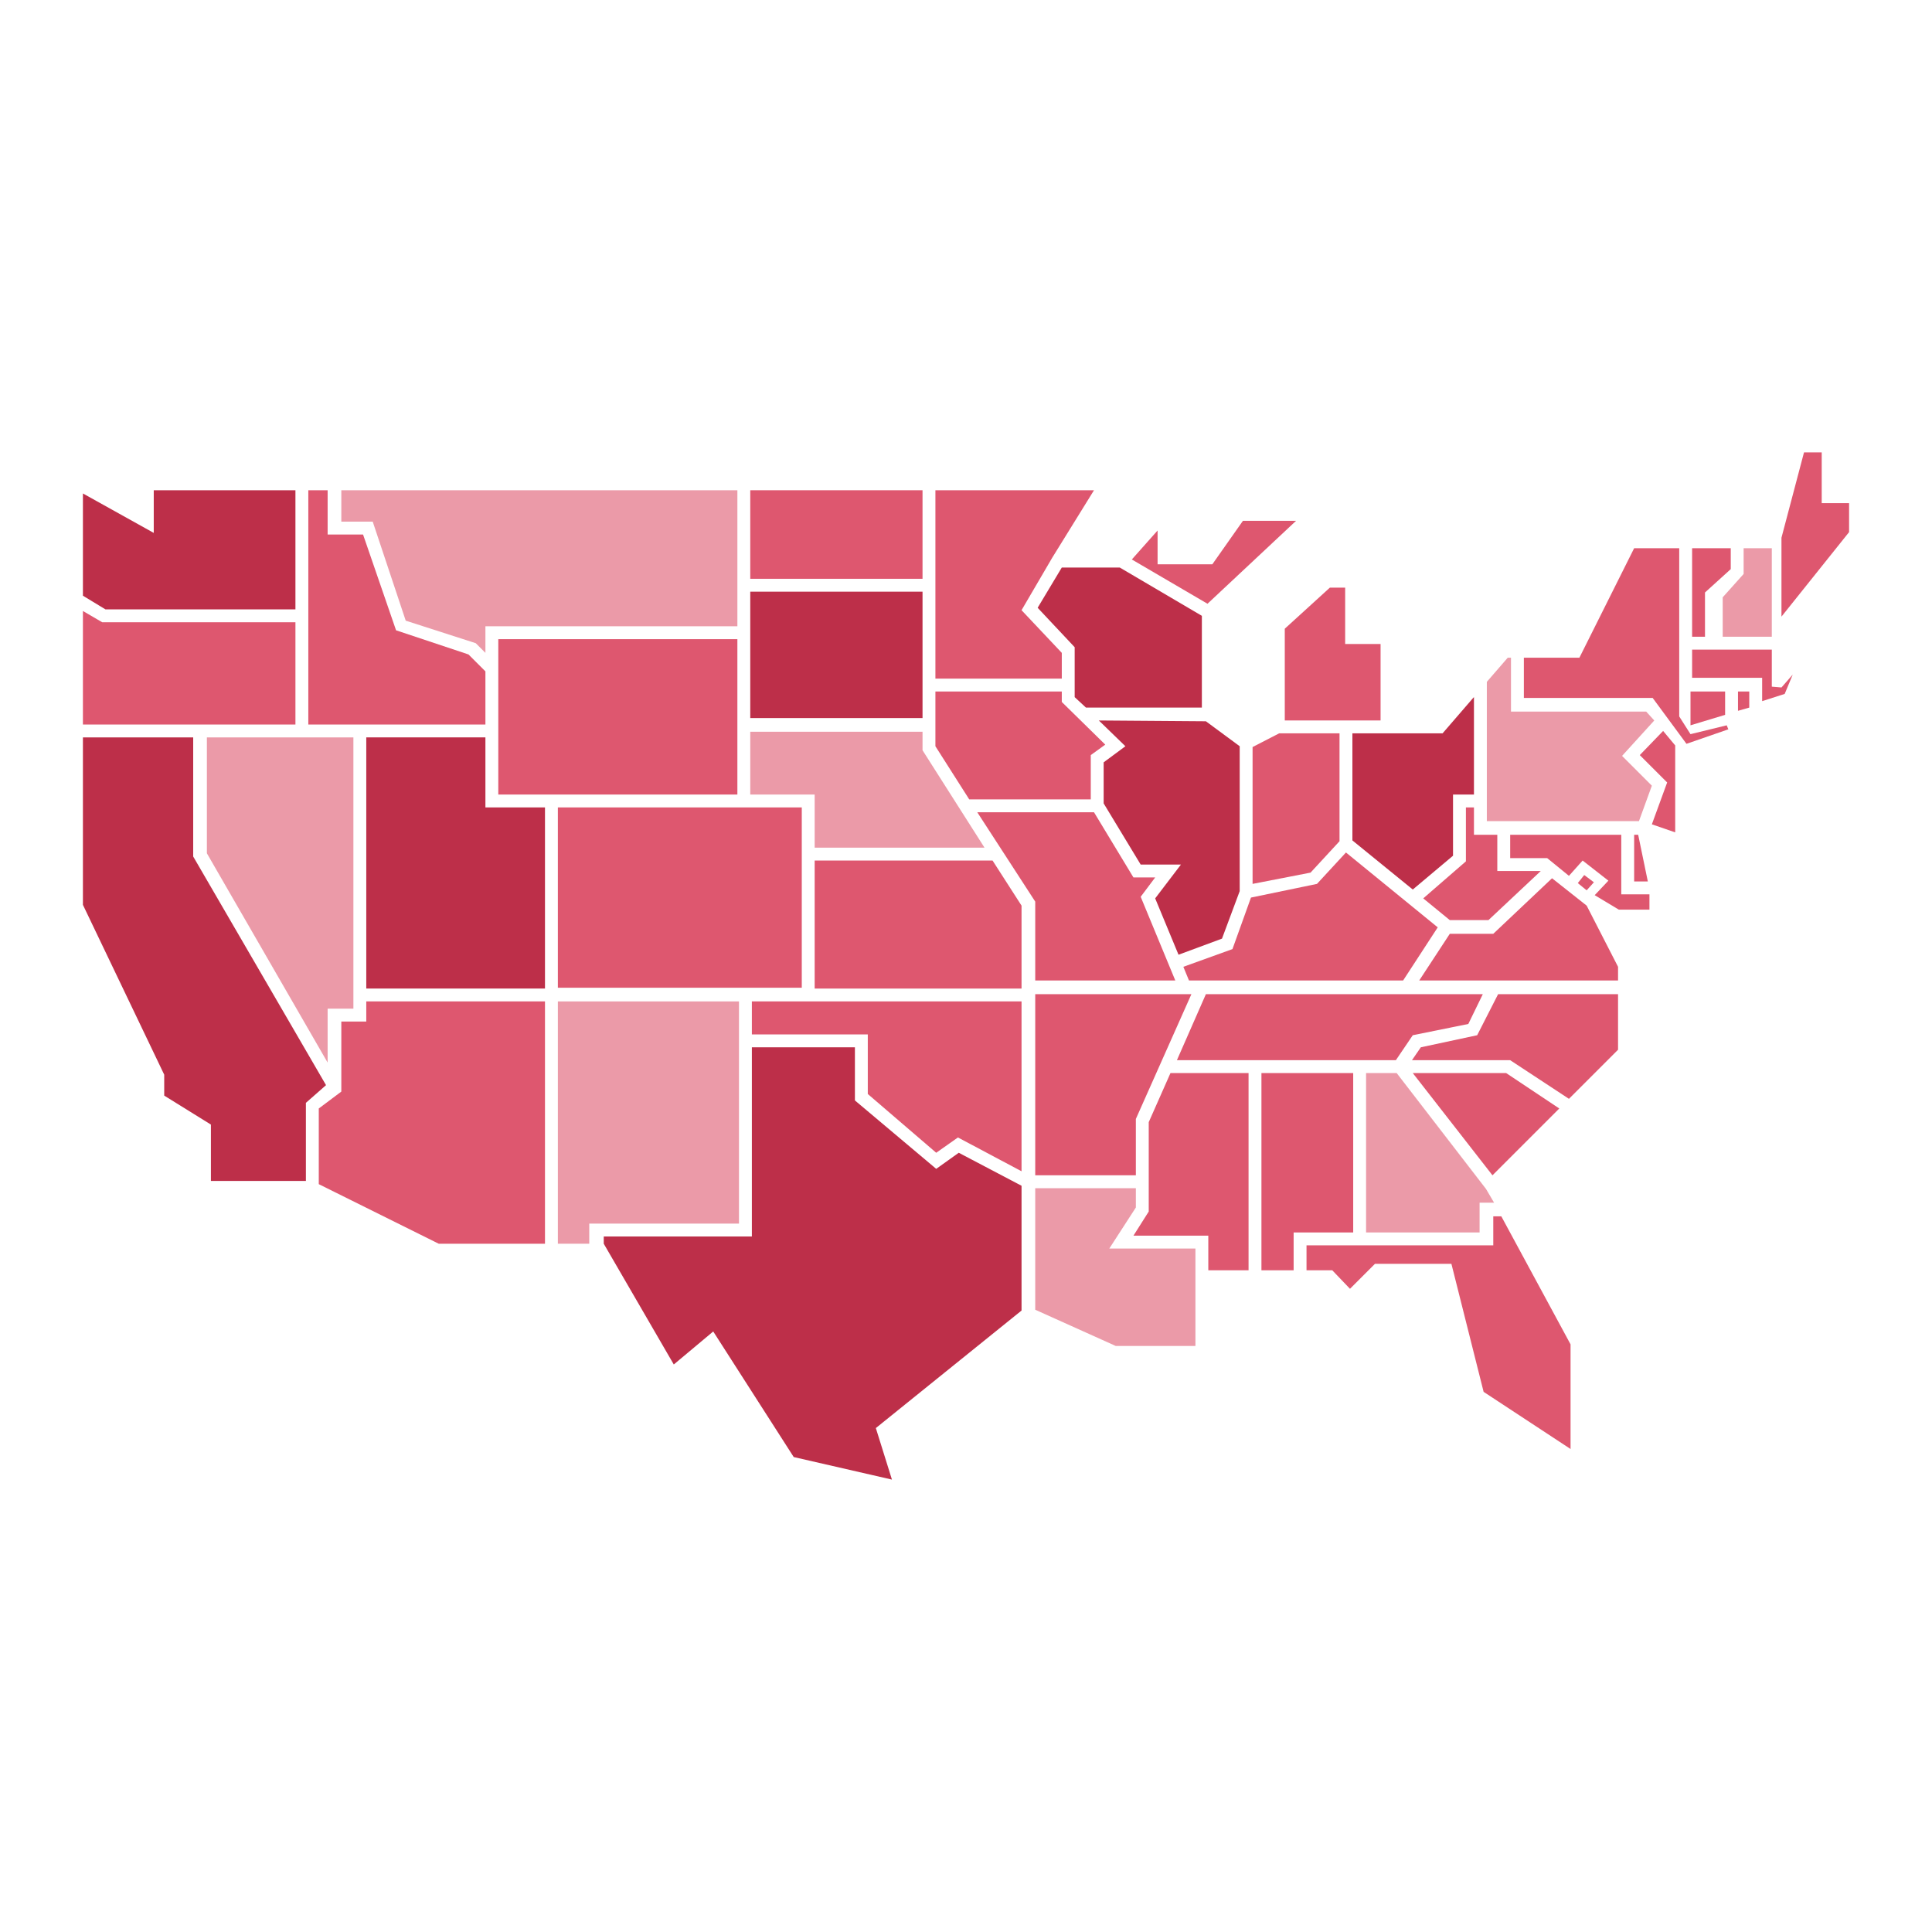<?xml version="1.0" encoding="UTF-8"?>
<svg focusable="false" width="48px" height="48px" viewBox="0 0 48 48" version="1.1" xmlns="http://www.w3.org/2000/svg" xmlns:xlink="http://www.w3.org/1999/xlink">
    <!-- Generator: Sketch 48.2 (47327) - http://www.bohemiancoding.com/sketch -->
    <title>Chart Icon/Geo Area</title>
    <desc>Created with Sketch.</desc>
    <defs></defs>
    <g id="Symbols" stroke="none" stroke-width="1" fill="none" fill-rule="evenodd">
        <g id="Chart-Icon/Geo-Area">
            <g id="geo_area_chart_24">
                <rect id="Rectangle-path" x="0" y="0" width="48" height="47.98"></rect>
                <polygon id="Shape" fill="#DE576F" fill-rule="nonzero" points="39.42 22.12 39.2 21.94 39.36 21.74 39.6 21.92"></polygon>
                <polygon id="Shape" fill="#BD2F49" fill-rule="nonzero" points="2.62 15.14 2.06 14.8 2.06 12.26 3.82 13.24 3.82 12.18 7.34 12.18 7.34 15.14"></polygon>
                <polygon id="Shape" fill="#DE576F" fill-rule="nonzero" points="7.34 18 2.06 18 2.06 15.18 2.54 15.46 7.34 15.46"></polygon>
                <polygon id="Shape" fill="#BD2F49" fill-rule="nonzero" points="8.1 26.96 7.6 27.4 7.6 29.34 5.24 29.34 5.24 27.94 4.08 27.22 4.08 26.7 2.06 22.48 2.06 18.32 4.8 18.32 4.8 21.28"></polygon>
                <polygon id="Shape" fill-opacity="0.6" fill="#DE576F" fill-rule="nonzero" points="8.78 18.32 8.78 25.06 8.14 25.06 8.14 26.4 5.14 21.2 5.14 18.32"></polygon>
                <polygon id="Shape" fill="#DE576F" fill-rule="nonzero" points="7.66 18 7.66 12.18 8.14 12.18 8.14 13.28 9.02 13.28 9.84 15.66 11.64 16.26 12.06 16.68 12.06 18"></polygon>
                <polygon id="Shape" fill="#BD2F49" fill-rule="nonzero" points="12.06 20.06 13.54 20.06 13.54 24.56 9.1 24.56 9.1 18.32 12.06 18.32"></polygon>
                <polygon id="Shape" fill="#DE576F" fill-rule="nonzero" points="9.1 24.88 13.54 24.88 13.54 30.9 10.9 30.9 7.92 29.42 7.92 27.54 8.48 27.12 8.48 25.38 9.1 25.38"></polygon>
                <polygon id="Shape" fill-opacity="0.6" fill="#DE576F" fill-rule="nonzero" points="18.36 30.4 14.64 30.4 14.64 30.9 13.86 30.9 13.86 24.88 18.36 24.88"></polygon>
                <polygon id="Shape" fill-opacity="0.6" fill="#DE576F" fill-rule="nonzero" points="9.26 12.96 8.48 12.96 8.48 12.18 18.32 12.18 18.32 15.56 12.06 15.56 12.06 16.22 11.82 15.98 10.08 15.42"></polygon>
                <rect id="Rectangle-path" fill="#DE576F" fill-rule="nonzero" x="12.38" y="15.88" width="5.94" height="3.86"></rect>
                <rect id="Rectangle-path" fill="#DE576F" fill-rule="nonzero" x="13.86" y="20.06" width="6.06" height="4.48"></rect>
                <rect id="Rectangle-path" fill="#DE576F" fill-rule="nonzero" x="18.64" y="12.18" width="4.28" height="2.2"></rect>
                <rect id="Rectangle-path" fill="#BD2F49" fill-rule="nonzero" x="18.64" y="14.7" width="4.28" height="3.14"></rect>
                <polygon id="Shape" fill-opacity="0.6" fill="#DE576F" fill-rule="nonzero" points="20.24 19.74 18.64 19.74 18.64 18.18 22.92 18.18 22.92 18.64 24.46 21.06 20.24 21.06"></polygon>
                <polygon id="Shape" fill="#DE576F" fill-rule="nonzero" points="25.38 24.56 20.24 24.56 20.24 21.38 24.66 21.38 25.38 22.5"></polygon>
                <polygon id="Shape" fill="#DE576F" fill-rule="nonzero" points="21.56 27.18 21.56 25.7 18.68 25.7 18.68 24.88 20.24 24.88 20.24 24.88 25.38 24.88 25.38 29.1 23.8 28.26 23.26 28.64"></polygon>
                <polygon id="Shape" fill="#BD2F49" fill-rule="nonzero" points="21.76 35.48 22.16 36.76 19.72 36.2 17.72 33.08 16.74 33.9 15 30.9 15 30.72 18.68 30.72 18.68 26.02 21.24 26.02 21.24 27.34 23.26 29.04 23.82 28.64 25.38 29.46 25.38 32.56"></polygon>
                <polygon id="Shape" fill="#DE576F" fill-rule="nonzero" points="26.38 16.86 23.24 16.86 23.24 12.18 27.18 12.18 26.14 13.86 26.14 13.86 26 14.1 26 14.1 25.38 15.16 26.38 16.22"></polygon>
                <polygon id="Shape" fill="#DE576F" fill-rule="nonzero" points="24.08 19.86 23.24 18.54 23.24 17.18 26.38 17.18 26.38 17.44 27.46 18.5 27.1 18.76 27.1 19.86"></polygon>
                <polygon id="Shape" fill="#DE576F" fill-rule="nonzero" points="25.72 22.4 24.28 20.18 27.18 20.18 28.16 21.8 28.7 21.8 28.34 22.28 29.2 24.36 25.72 24.36"></polygon>
                <polygon id="Shape" fill="#DE576F" fill-rule="nonzero" points="28.22 29.2 25.72 29.2 25.72 24.7 29.6 24.7 28.22 27.8"></polygon>
                <polygon id="Shape" fill-opacity="0.6" fill="#DE576F" fill-rule="nonzero" points="27.72 33.44 25.72 32.54 25.72 29.52 28.22 29.52 28.22 30 27.56 31.02 29.7 31.02 29.7 33.44"></polygon>
                <polygon id="Shape" fill="#BD2F49" fill-rule="nonzero" points="26.38 14.1 27.82 14.1 29.86 15.3 29.86 17.58 26.98 17.58 26.7 17.32 26.7 16.08 25.78 15.1"></polygon>
                <polygon id="Shape" fill="#BD2F49" fill-rule="nonzero" points="28.7 22.32 29.34 21.48 28.34 21.48 27.42 19.96 27.42 18.94 27.96 18.54 27.3 17.9 29.96 17.92 30.8 18.54 30.8 22.14 30.36 23.32 29.28 23.72"></polygon>
                <polygon id="Shape" fill="#DE576F" fill-rule="nonzero" points="29.08 26.66 31.02 26.66 31.02 31.56 30.02 31.56 30.02 30.7 28.16 30.7 28.54 30.1 28.54 27.88"></polygon>
                <polygon id="Shape" fill="#DE576F" fill-rule="nonzero" points="30 15 28.12 13.9 28.76 13.18 28.76 14.02 30.12 14.02 30.88 12.94 32.2 12.94"></polygon>
                <polygon id="Shape" fill="#DE576F" fill-rule="nonzero" points="33.28 20.9 32.56 21.68 31.12 21.96 31.12 18.56 31.78 18.22 33.28 18.22"></polygon>
                <polygon id="Shape" fill="#DE576F" fill-rule="nonzero" points="33.62 30.62 32.14 30.62 32.14 31.56 31.34 31.56 31.34 26.66 33.62 26.66"></polygon>
                <polygon id="Shape" fill="#DE576F" fill-rule="nonzero" points="31.92 15.62 33.04 14.6 33.42 14.6 33.42 16 34.3 16 34.3 17.9 31.92 17.9"></polygon>
                <polygon id="Shape" fill="#DE576F" fill-rule="nonzero" points="35.72 23.04 34.86 24.36 29.54 24.36 29.4 24.02 30.62 23.58 31.08 22.3 32.72 21.96 33.44 21.18"></polygon>
                <polygon id="Shape" fill="#BD2F49" fill-rule="nonzero" points="34.3 18.22 35.84 18.22 36.6 17.34 36.62 17.32 36.62 19.74 36.1 19.74 36.1 21.26 35.1 22.1 33.6 20.88 33.6 18.22 34.3 18.22"></polygon>
                <polygon id="Shape" fill="#DE576F" fill-rule="nonzero" points="35.1 25.72 34.68 26.34 29.24 26.34 29.96 24.7 36.84 24.7 36.48 25.44"></polygon>
                <polygon id="Shape" fill-opacity="0.6" fill="#DE576F" fill-rule="nonzero" points="34.7 26.66 36.92 29.54 37.12 29.88 36.76 29.88 36.76 30.62 33.94 30.62 33.94 26.66"></polygon>
                <polygon id="Shape" fill="#DE576F" fill-rule="nonzero" points="37.2 20.74 37.2 21.64 38.28 21.64 36.98 22.86 36.02 22.86 35.36 22.32 36.42 21.4 36.42 20.06 36.62 20.06 36.62 20.74"></polygon>
                <polygon id="Shape" fill="#DE576F" fill-rule="nonzero" points="37.08 29.2 35.1 26.66 37.42 26.66 38.74 27.54"></polygon>
                <polygon id="Shape" fill="#DE576F" fill-rule="nonzero" points="36.86 34.58 36.06 31.4 34.16 31.4 33.54 32.02 33.1 31.56 32.46 31.56 32.46 30.94 37.1 30.94 37.1 30.22 37.3 30.22 39.02 33.4 39.02 36"></polygon>
                <polygon id="Shape" fill="#DE576F" fill-rule="nonzero" points="39.42 22.5 40.2 24.02 40.2 24.36 35.26 24.36 36.02 23.2 37.1 23.2 38.56 21.82"></polygon>
                <polygon id="Shape" fill="#DE576F" fill-rule="nonzero" points="37.22 24.7 40.2 24.7 40.2 26.08 38.98 27.3 37.52 26.34 35.08 26.34 35.3 26.02 36.7 25.72"></polygon>
                <polygon id="Shape" fill="#DE576F" fill-rule="nonzero" points="40.7 20.74 40.94 21.9 40.6 21.9 40.6 20.74"></polygon>
                <polygon id="Shape" fill="#DE576F" fill-rule="nonzero" points="40.28 22.22 40.98 22.22 40.98 22.6 40.22 22.6 39.62 22.24 39.96 21.88 39.32 21.38 38.98 21.76 38.44 21.32 37.52 21.32 37.52 20.74 40.28 20.74"></polygon>
                <polygon id="Shape" fill-opacity="0.6" fill="#DE576F" fill-rule="nonzero" points="40.3 18.78 41.04 19.52 40.72 20.4 36.94 20.4 36.94 16.94 37.46 16.34 37.54 16.34 37.54 17.68 40.9 17.68 41.1 17.9"></polygon>
                <polygon id="Shape" fill="#DE576F" fill-rule="nonzero" points="41.32 18.16 41.62 18.52 41.62 20.68 41.04 20.48 41.42 19.44 40.74 18.76"></polygon>
                <polygon id="Shape" fill="#DE576F" fill-rule="nonzero" points="42.86 17.76 42 18.02 42 17.18 42.86 17.18"></polygon>
                <polygon id="Shape" fill="#DE576F" fill-rule="nonzero" points="42.36 15.82 42.04 15.82 42.04 13.62 43 13.62 43 14.14 42.36 14.72"></polygon>
                <polygon id="Shape" fill="#DE576F" fill-rule="nonzero" points="43.46 17.18 43.46 17.58 43.18 17.66 43.18 17.18"></polygon>
                <polygon id="Shape" fill-opacity="0.6" fill="#DE576F" fill-rule="nonzero" points="42.8 14.84 43.32 14.26 43.32 13.62 44.02 13.62 44.02 15.82 42.8 15.82"></polygon>
                <polygon id="Shape" fill="#DE576F" fill-rule="nonzero" points="44.54 16.76 44.34 17.24 43.78 17.42 43.78 16.84 42.04 16.84 42.04 16.14 44.02 16.14 44.02 17.06 44.26 17.08"></polygon>
                <polygon id="Shape" fill="#DE576F" fill-rule="nonzero" points="44.26 15.32 44.26 13.36 44.82 11.24 45.26 11.24 45.26 12.5 45.94 12.5 45.94 13.22"></polygon>
                <polygon id="Shape" fill="#DE576F" fill-rule="nonzero" points="42.94 18.12 41.9 18.48 41.06 17.34 37.86 17.34 37.86 16.34 39.24 16.34 40.6 13.62 41.72 13.62 41.72 17.8 42 18.24 42.9 18.02"></polygon>
            </g>
        </g>
    </g>
</svg>